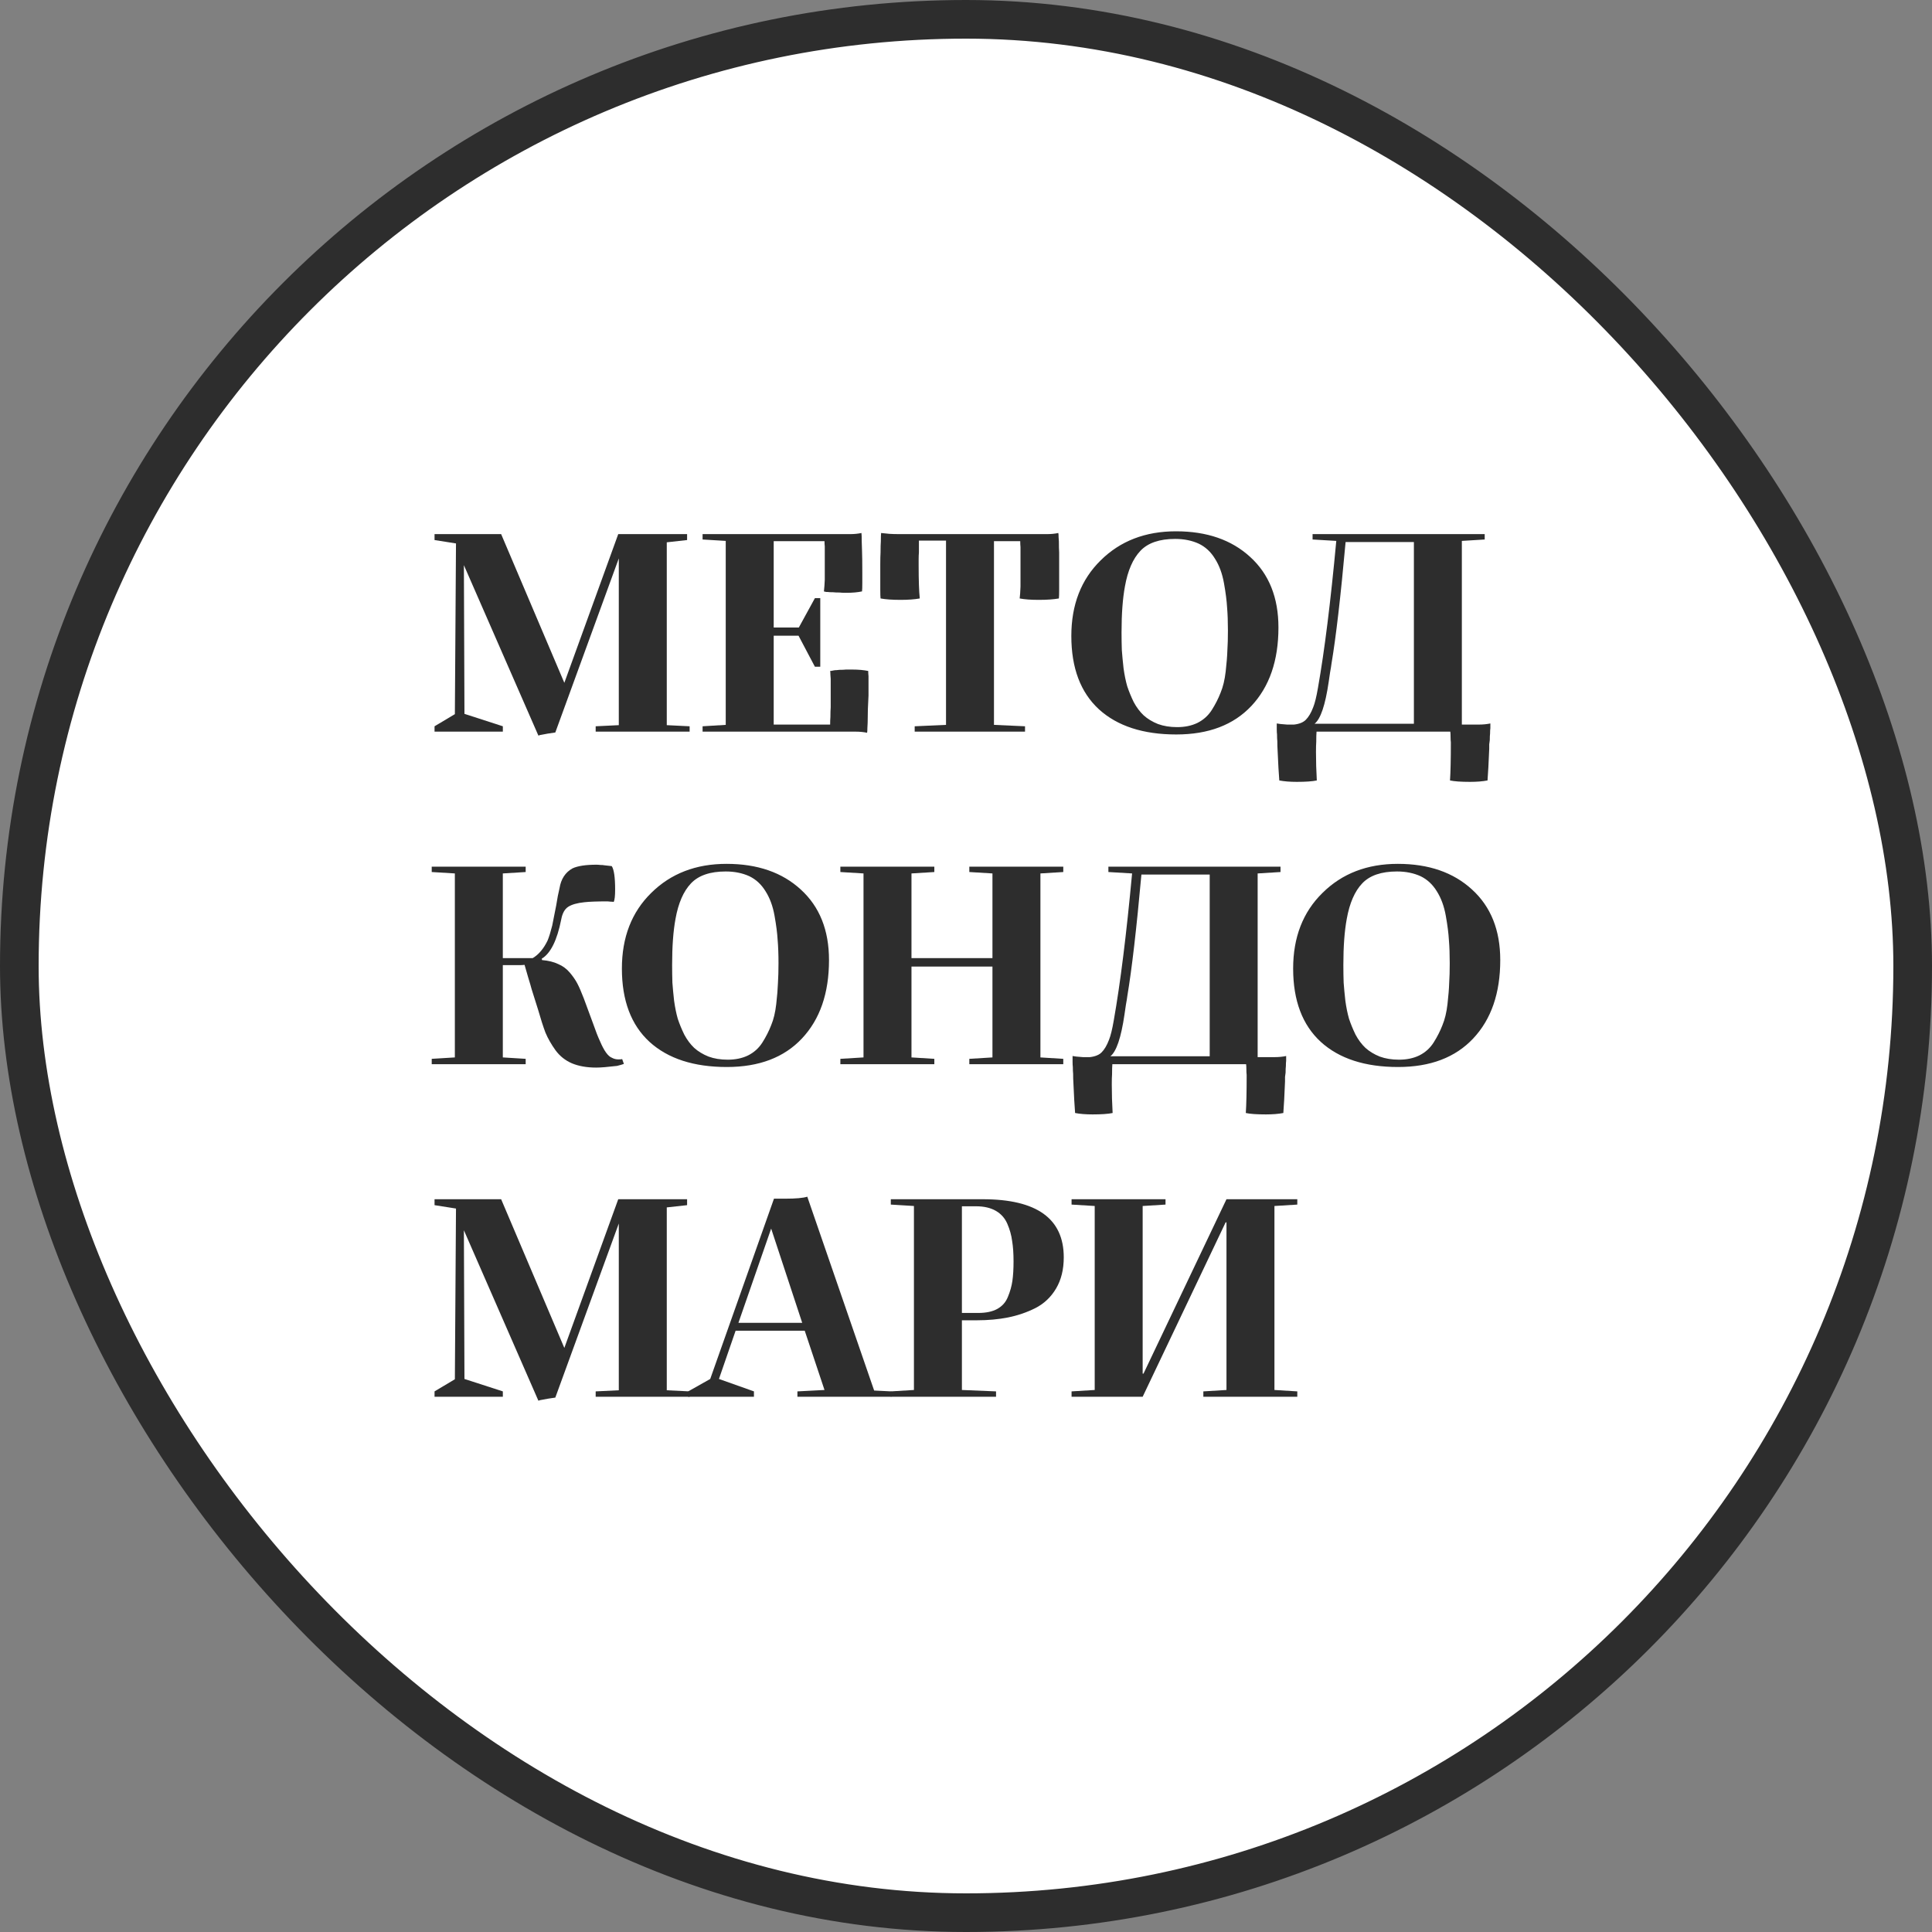 <svg width="100" height="100" viewBox="0 0 100 100" fill="none" xmlns="http://www.w3.org/2000/svg">
<rect x="0" y="0" width="100" height="100" fill="#808080" stroke="none"/>
<rect x="1" y="1" width="98" height="98" rx="49" fill="white" stroke="#2D2D2D" stroke-width="2"/>
<path d="M22.492 37.592L23.544 36.964L23.602 28.128L22.492 27.953V27.646H25.939L29.21 35.343L32 27.646L35.564 27.646V27.953L34.512 28.07V37.534L35.695 37.592V37.87H30.832V37.592L32.029 37.534V28.902L28.743 37.913L28.349 37.972C28.29 37.981 28.212 37.996 28.115 38.016C27.988 38.035 27.906 38.054 27.867 38.074L24.011 29.253L24.04 36.949L26.027 37.592V37.87H22.492V37.592Z" fill="#2D2D2D"/>
<path d="M40.047 32.904V37.504H42.968C42.968 37.349 42.973 37.217 42.982 37.11C42.982 36.896 42.987 36.73 42.997 36.614V36.102V35.679V35.138C42.997 35.09 42.992 35.022 42.982 34.934C42.982 34.837 42.977 34.768 42.968 34.729C42.977 34.729 42.992 34.729 43.012 34.729C43.031 34.72 43.055 34.715 43.085 34.715C43.114 34.705 43.138 34.7 43.158 34.7C43.187 34.691 43.236 34.686 43.304 34.686C43.372 34.676 43.42 34.671 43.45 34.671C43.596 34.671 43.708 34.666 43.786 34.656H44.107C44.428 34.656 44.706 34.681 44.939 34.729C44.939 34.837 44.944 34.924 44.954 34.992V35.328V36C44.925 36.467 44.91 36.935 44.91 37.402C44.91 37.461 44.905 37.553 44.896 37.68C44.896 37.797 44.891 37.879 44.881 37.928C44.696 37.889 44.501 37.87 44.297 37.87H36.366V37.592L37.564 37.519V27.997L36.366 27.924V27.646H44.005C44.209 27.646 44.404 27.627 44.589 27.588C44.599 27.666 44.603 27.812 44.603 28.026C44.613 28.23 44.618 28.386 44.618 28.493C44.628 28.756 44.633 29.131 44.633 29.618V30.173C44.633 30.387 44.628 30.533 44.618 30.611C44.394 30.66 44.117 30.684 43.786 30.684C43.64 30.684 43.532 30.679 43.464 30.669C43.309 30.669 43.197 30.664 43.128 30.655C42.992 30.655 42.895 30.65 42.836 30.64C42.817 30.64 42.792 30.64 42.763 30.64C42.734 30.63 42.71 30.625 42.69 30.625C42.671 30.616 42.656 30.611 42.646 30.611C42.666 30.436 42.681 30.236 42.69 30.012V29.282V28.639V28.274C42.681 28.206 42.676 28.118 42.676 28.011H40.047V32.48H41.347L42.179 30.961H42.457V34.51H42.179L41.332 32.904H40.047Z" fill="#2D2D2D"/>
<path d="M46.57 27.646H54.194C54.399 27.646 54.593 27.627 54.778 27.588C54.788 27.627 54.793 27.7 54.793 27.807C54.803 27.904 54.808 27.977 54.808 28.026C54.808 28.269 54.812 28.459 54.822 28.595V29.238V30.509C54.822 30.742 54.817 30.898 54.808 30.976C54.535 31.025 54.189 31.049 53.771 31.049C53.362 31.049 53.031 31.025 52.778 30.976C52.797 30.83 52.812 30.625 52.821 30.363V29.53V28.741V28.318C52.812 28.23 52.807 28.128 52.807 28.011H51.448V37.519L53.055 37.592V37.87L47.344 37.87V37.592L48.966 37.519V27.982H47.563V28.23V28.595C47.554 28.683 47.549 28.805 47.549 28.96V29.267C47.549 30.027 47.568 30.596 47.607 30.976C47.335 31.025 47.004 31.049 46.614 31.049C46.186 31.049 45.84 31.025 45.577 30.976C45.568 30.898 45.563 30.742 45.563 30.509V29.238C45.563 28.946 45.568 28.732 45.577 28.595C45.577 28.332 45.582 28.143 45.592 28.026C45.592 27.812 45.597 27.666 45.606 27.588C45.675 27.597 45.816 27.612 46.03 27.631C46.166 27.641 46.346 27.646 46.57 27.646Z" fill="#2D2D2D"/>
<path d="M60.87 27.5C62.467 27.5 63.747 27.943 64.711 28.829C65.685 29.715 66.172 30.932 66.172 32.48C66.172 34.194 65.704 35.547 64.77 36.541C63.845 37.524 62.55 38.016 60.885 38.016C59.171 38.016 57.837 37.582 56.883 36.716C55.929 35.839 55.452 34.574 55.452 32.918C55.452 31.302 55.958 29.997 56.971 29.004C57.983 28.001 59.283 27.5 60.87 27.5ZM60.929 37.636C61.328 37.636 61.678 37.563 61.98 37.417C62.292 37.261 62.54 37.037 62.725 36.745C62.91 36.453 63.061 36.156 63.178 35.854C63.304 35.552 63.392 35.187 63.441 34.759C63.489 34.33 63.519 33.97 63.528 33.678C63.548 33.376 63.557 33.03 63.557 32.641C63.557 32.183 63.543 31.784 63.514 31.443C63.494 31.093 63.441 30.674 63.353 30.187C63.265 29.691 63.11 29.267 62.886 28.917C62.672 28.566 62.394 28.308 62.053 28.143C61.693 27.977 61.284 27.894 60.826 27.894C60.018 27.894 59.419 28.099 59.03 28.508C58.641 28.917 58.373 29.53 58.227 30.348C58.11 30.981 58.051 31.774 58.051 32.729C58.051 33.06 58.056 33.366 58.066 33.649C58.086 33.921 58.115 34.233 58.154 34.583C58.202 34.934 58.266 35.245 58.344 35.518C58.431 35.781 58.543 36.054 58.679 36.336C58.825 36.609 58.996 36.837 59.191 37.022C59.395 37.207 59.643 37.358 59.935 37.475C60.228 37.582 60.559 37.636 60.929 37.636Z" fill="#2D2D2D"/>
<path d="M75.067 37.87H68.144C68.134 37.977 68.129 38.152 68.129 38.395C68.12 38.512 68.115 38.687 68.115 38.921C68.115 39.398 68.129 39.89 68.158 40.396C67.925 40.445 67.579 40.469 67.121 40.469C66.771 40.469 66.469 40.445 66.216 40.396C66.206 40.231 66.192 40.012 66.172 39.739C66.162 39.495 66.148 39.194 66.128 38.833C66.119 38.707 66.114 38.551 66.114 38.366C66.104 38.279 66.099 38.162 66.099 38.016C66.089 37.947 66.085 37.85 66.085 37.724V37.446C66.162 37.465 66.343 37.485 66.625 37.504H66.975C67.248 37.475 67.453 37.392 67.589 37.256C67.735 37.11 67.862 36.896 67.969 36.614C68.056 36.399 68.139 36.063 68.217 35.606C68.558 33.678 68.874 31.142 69.166 27.997L67.939 27.924V27.646H76.848V27.924L75.665 27.997V37.504H76.542C76.756 37.504 76.956 37.485 77.141 37.446V37.694C77.131 37.753 77.126 37.845 77.126 37.972C77.116 38.04 77.111 38.152 77.111 38.308C77.102 38.356 77.092 38.429 77.082 38.527C77.082 38.634 77.082 38.712 77.082 38.76C77.072 38.984 77.058 39.301 77.038 39.71C77.019 40.012 77.004 40.24 76.994 40.396C76.741 40.445 76.439 40.469 76.089 40.469C75.622 40.469 75.276 40.445 75.052 40.396C75.081 39.958 75.096 39.301 75.096 38.425C75.086 38.356 75.081 38.259 75.081 38.132C75.081 38.016 75.076 37.928 75.067 37.87ZM68.918 34.35C68.908 34.437 68.884 34.588 68.845 34.803C68.816 35.017 68.791 35.182 68.772 35.299C68.597 36.497 68.353 37.217 68.042 37.461H73.183V28.055H69.648C69.395 30.859 69.152 32.957 68.918 34.35Z" fill="#2D2D2D"/>
<path d="M23.543 45.209L22.346 45.136V44.859H27.209V45.136L26.026 45.209V49.591H27.574C27.886 49.406 28.144 49.099 28.348 48.671C28.426 48.476 28.504 48.223 28.582 47.911C28.611 47.785 28.679 47.439 28.787 46.874C28.845 46.504 28.903 46.203 28.962 45.969C29.04 45.492 29.264 45.151 29.634 44.946C29.906 44.82 30.32 44.757 30.875 44.757C30.924 44.757 30.992 44.761 31.079 44.771C31.167 44.771 31.23 44.776 31.269 44.786L31.664 44.83C31.78 45.005 31.839 45.409 31.839 46.042C31.839 46.373 31.815 46.587 31.766 46.684C31.727 46.675 31.673 46.67 31.605 46.67C31.537 46.66 31.483 46.655 31.445 46.655C30.909 46.655 30.51 46.67 30.247 46.699C29.877 46.738 29.599 46.816 29.415 46.933C29.23 47.05 29.108 47.269 29.049 47.59C28.835 48.671 28.499 49.347 28.042 49.62L28.056 49.693C28.387 49.722 28.665 49.79 28.889 49.898C29.122 49.995 29.322 50.141 29.488 50.336C29.653 50.53 29.785 50.72 29.882 50.905C29.979 51.09 30.091 51.348 30.218 51.679L30.714 53.023C30.831 53.364 30.948 53.661 31.065 53.914C31.269 54.391 31.469 54.669 31.664 54.746C31.771 54.805 31.883 54.834 32 54.834C32.107 54.834 32.175 54.829 32.204 54.819L32.292 55.068C32.214 55.097 32.097 55.131 31.941 55.17C31.454 55.228 31.094 55.258 30.86 55.258C30.374 55.258 29.955 55.184 29.604 55.038C29.264 54.892 28.981 54.669 28.757 54.367C28.533 54.055 28.358 53.748 28.232 53.447C28.115 53.135 27.988 52.741 27.852 52.264C27.696 51.777 27.584 51.421 27.516 51.197C27.487 51.081 27.428 50.881 27.341 50.599C27.263 50.316 27.199 50.097 27.151 49.941C27.083 49.951 26.985 49.956 26.859 49.956H26.026V54.732L27.209 54.805V55.082H22.346V54.805L23.543 54.732V45.209Z" fill="#2D2D2D"/>
<path d="M37.607 44.713C39.204 44.713 40.485 45.156 41.449 46.042C42.422 46.928 42.909 48.145 42.909 49.693C42.909 51.407 42.442 52.76 41.507 53.753C40.582 54.737 39.287 55.228 37.622 55.228C35.908 55.228 34.575 54.795 33.62 53.928C32.666 53.052 32.189 51.786 32.189 50.131C32.189 48.515 32.695 47.21 33.708 46.217C34.721 45.214 36.02 44.713 37.607 44.713ZM37.666 54.849C38.065 54.849 38.416 54.776 38.717 54.63C39.029 54.474 39.277 54.25 39.462 53.958C39.647 53.666 39.798 53.369 39.915 53.067C40.042 52.765 40.129 52.4 40.178 51.971C40.227 51.543 40.256 51.183 40.266 50.891C40.285 50.589 40.295 50.243 40.295 49.854C40.295 49.396 40.28 48.997 40.251 48.656C40.231 48.306 40.178 47.887 40.09 47.4C40.003 46.904 39.847 46.48 39.623 46.129C39.409 45.779 39.131 45.521 38.79 45.355C38.43 45.19 38.021 45.107 37.564 45.107C36.755 45.107 36.157 45.312 35.767 45.721C35.378 46.129 35.11 46.743 34.964 47.561C34.847 48.194 34.789 48.987 34.789 49.941C34.789 50.272 34.794 50.579 34.803 50.861C34.823 51.134 34.852 51.446 34.891 51.796C34.94 52.147 35.003 52.458 35.081 52.731C35.168 52.994 35.28 53.266 35.417 53.549C35.563 53.821 35.733 54.05 35.928 54.235C36.132 54.42 36.381 54.571 36.673 54.688C36.965 54.795 37.296 54.849 37.666 54.849Z" fill="#2D2D2D"/>
<path d="M48.361 45.136L47.178 45.209V49.591L51.369 49.591V45.209L50.172 45.136V44.859H55.035V45.136L53.852 45.209V54.732L55.035 54.805V55.082H50.172V54.805L51.369 54.732V50.029L47.178 50.029V54.732L48.361 54.805V55.082H43.497V54.805L44.695 54.732V45.209L43.497 45.136V44.859L48.361 44.859V45.136Z" fill="#2D2D2D"/>
<path d="M64.498 55.082H57.575C57.565 55.189 57.56 55.365 57.56 55.608C57.55 55.725 57.546 55.9 57.546 56.134C57.546 56.611 57.56 57.103 57.589 57.609C57.356 57.658 57.01 57.682 56.552 57.682C56.202 57.682 55.9 57.658 55.647 57.609C55.637 57.443 55.623 57.224 55.603 56.952C55.593 56.708 55.579 56.407 55.559 56.046C55.55 55.92 55.545 55.764 55.545 55.579C55.535 55.491 55.53 55.374 55.53 55.228C55.52 55.16 55.516 55.063 55.516 54.936V54.659C55.593 54.678 55.773 54.698 56.056 54.717H56.406C56.679 54.688 56.883 54.605 57.02 54.469C57.166 54.323 57.292 54.109 57.4 53.826C57.487 53.612 57.57 53.276 57.648 52.819C57.989 50.891 58.305 48.354 58.597 45.209L57.37 45.136V44.859H66.279V45.136L65.096 45.209V54.717H65.973C66.187 54.717 66.386 54.698 66.571 54.659V54.907C66.562 54.965 66.557 55.058 66.557 55.184C66.547 55.253 66.542 55.365 66.542 55.52C66.532 55.569 66.523 55.642 66.513 55.739C66.513 55.847 66.513 55.925 66.513 55.973C66.503 56.197 66.489 56.514 66.469 56.922C66.45 57.224 66.435 57.453 66.425 57.609C66.172 57.658 65.87 57.682 65.52 57.682C65.052 57.682 64.707 57.658 64.483 57.609C64.512 57.171 64.527 56.514 64.527 55.637C64.517 55.569 64.512 55.472 64.512 55.345C64.512 55.228 64.507 55.141 64.498 55.082ZM58.349 51.562C58.339 51.65 58.315 51.801 58.276 52.015C58.247 52.229 58.222 52.395 58.203 52.512C58.028 53.709 57.784 54.43 57.472 54.673H62.614V45.268H59.079C58.826 48.072 58.583 50.17 58.349 51.562Z" fill="#2D2D2D"/>
<path d="M72.351 44.713C73.948 44.713 75.228 45.156 76.192 46.042C77.166 46.928 77.653 48.145 77.653 49.693C77.653 51.407 77.186 52.76 76.251 53.753C75.326 54.737 74.031 55.228 72.366 55.228C70.652 55.228 69.318 54.795 68.364 53.928C67.41 53.052 66.933 51.786 66.933 50.131C66.933 48.515 67.439 47.21 68.452 46.217C69.464 45.214 70.764 44.713 72.351 44.713ZM72.41 54.849C72.809 54.849 73.159 54.776 73.461 54.63C73.773 54.474 74.021 54.25 74.206 53.958C74.391 53.666 74.542 53.369 74.659 53.067C74.785 52.765 74.873 52.4 74.922 51.971C74.97 51.543 75 51.183 75.009 50.891C75.029 50.589 75.038 50.243 75.038 49.854C75.038 49.396 75.024 48.997 74.995 48.656C74.975 48.306 74.922 47.887 74.834 47.4C74.746 46.904 74.591 46.48 74.367 46.129C74.153 45.779 73.875 45.521 73.534 45.355C73.174 45.19 72.765 45.107 72.307 45.107C71.499 45.107 70.9 45.312 70.511 45.721C70.121 46.129 69.854 46.743 69.708 47.561C69.591 48.194 69.532 48.987 69.532 49.941C69.532 50.272 69.537 50.579 69.547 50.861C69.567 51.134 69.596 51.446 69.635 51.796C69.683 52.147 69.747 52.458 69.825 52.731C69.912 52.994 70.024 53.266 70.16 53.549C70.306 53.821 70.477 54.05 70.672 54.235C70.876 54.42 71.124 54.571 71.416 54.688C71.709 54.795 72.04 54.849 72.41 54.849Z" fill="#2D2D2D"/>
<path d="M22.492 72.018L23.544 71.39L23.602 62.554L22.492 62.379V62.072H25.939L29.21 69.769L32 62.072H35.564V62.379L34.512 62.495V71.96L35.695 72.018V72.296H30.832V72.018L32.029 71.96V63.328L28.743 72.339L28.349 72.398C28.29 72.407 28.212 72.422 28.115 72.442C27.988 72.461 27.906 72.481 27.867 72.5L24.011 63.678L24.04 71.375L26.027 72.018V72.296H22.492V72.018Z" fill="#2D2D2D"/>
<path d="M42.676 71.945L41.653 68.878H38.075L37.213 71.375L39.024 72.018V72.296H35.621V72.018L36.761 71.375L40.061 62.043H40.66C41.196 62.043 41.571 62.009 41.785 61.941L45.246 71.974L46.137 72.018V72.296H41.274V72.018L42.676 71.945ZM39.915 63.591L38.221 68.469H41.522L39.915 63.591Z" fill="#2D2D2D"/>
<path d="M50.562 68.338H49.788V71.945L51.555 72.018V72.296H46.108V72.018L47.305 71.945V62.422L46.108 62.349V62.072H50.869C53.663 62.072 55.06 63.075 55.06 65.081C55.06 65.704 54.929 66.239 54.666 66.687C54.403 67.135 54.043 67.476 53.585 67.71C53.138 67.933 52.665 68.094 52.169 68.192C51.682 68.289 51.146 68.338 50.562 68.338ZM50.518 62.437H49.788V67.958H50.635C51.034 67.958 51.361 67.89 51.614 67.753C51.877 67.607 52.062 67.398 52.169 67.125C52.286 66.843 52.364 66.566 52.402 66.293C52.441 66.02 52.461 65.684 52.461 65.285C52.461 64.876 52.437 64.526 52.388 64.234C52.349 63.932 52.266 63.635 52.139 63.343C52.013 63.05 51.813 62.827 51.541 62.671C51.268 62.515 50.927 62.437 50.518 62.437Z" fill="#2D2D2D"/>
<path d="M60.327 62.349L59.144 62.422V71.098H59.188L63.482 62.072H67.148V62.349L65.965 62.422V71.945L67.148 72.018V72.296H62.285V72.018L63.482 71.945V63.27H63.438L59.144 72.296H55.464V72.018L56.662 71.945V62.422L55.464 62.349V62.072H60.327V62.349Z" fill="#2D2D2D"/>
</svg>
